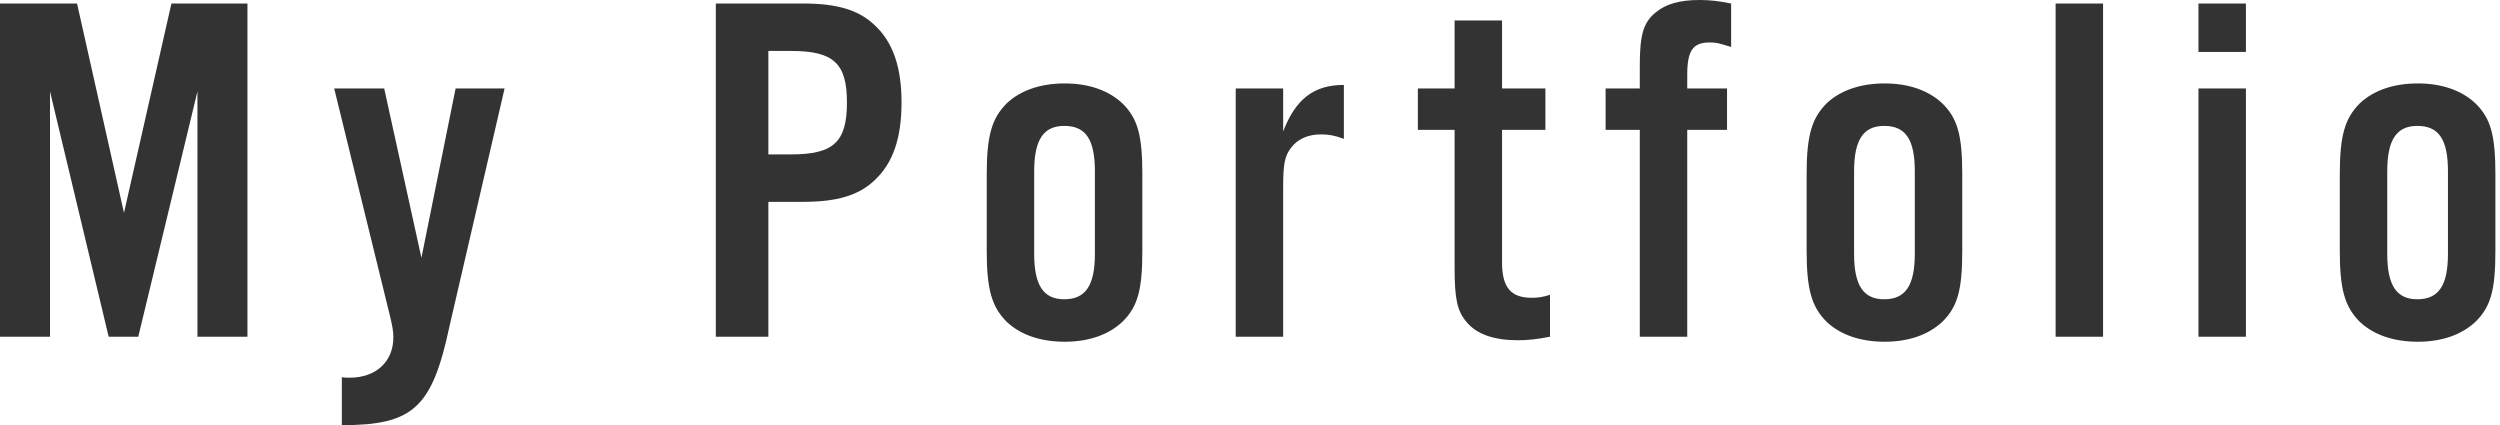 <svg width="147" height="25" viewBox="0 0 147 25" fill="none" xmlns="http://www.w3.org/2000/svg">
<path d="M14.55 0.206H10.08L7.29 12.515L4.53 0.206H0V19.8H2.94V5.376L6.39 19.8H8.13L11.61 5.376V19.8H14.55V0.206ZM26.79 5.2L24.78 15.159L22.59 5.2H19.65L22.92 18.537C23.07 19.154 23.13 19.477 23.13 19.83C23.13 21.269 22.11 22.209 20.55 22.209C20.49 22.209 20.28 22.209 20.1 22.18V25C24.3 25 25.41 23.972 26.43 19.183L29.67 5.2H26.79ZM45.18 11.868H47.22C49.23 11.868 50.49 11.486 51.42 10.605C52.5 9.606 53.01 8.137 53.01 6.022C53.01 3.937 52.5 2.468 51.42 1.469C50.49 0.588 49.23 0.206 47.22 0.206H42.09V19.8H45.18V11.868ZM45.18 9.078V2.996H46.53C49.02 2.996 49.8 3.731 49.8 6.022C49.8 8.343 49.02 9.078 46.53 9.078H45.18ZM67.17 10.253C67.17 7.961 66.9 6.962 66 6.081C65.19 5.317 64.02 4.906 62.61 4.906C61.17 4.906 60 5.317 59.19 6.081C58.32 6.962 58.02 7.961 58.02 10.253V14.747C58.02 17.039 58.32 18.038 59.19 18.919C60 19.683 61.17 20.094 62.61 20.094C64.02 20.094 65.19 19.683 66 18.919C66.9 18.038 67.17 17.039 67.17 14.747V10.253ZM60.81 10.076C60.81 8.226 61.35 7.403 62.58 7.403C63.84 7.403 64.38 8.196 64.38 10.076V14.924C64.38 16.774 63.84 17.597 62.58 17.597C61.35 17.597 60.81 16.774 60.81 14.924V10.076ZM72.66 5.2V19.8H75.45V11.017C75.45 9.636 75.54 9.166 75.93 8.666C76.32 8.167 76.92 7.902 77.67 7.902C78.12 7.902 78.48 7.961 79.02 8.167V4.994C77.28 4.994 76.2 5.787 75.45 7.726V5.2H72.66ZM90.87 5.2H88.32V1.204H85.53V5.2H83.37V7.638H85.53V15.717C85.53 17.568 85.68 18.273 86.22 18.919C86.82 19.653 87.84 20.006 89.25 20.006C89.88 20.006 90.36 19.947 91.14 19.8V17.333C90.69 17.479 90.42 17.509 90.06 17.509C88.83 17.509 88.32 16.892 88.32 15.423V7.638H90.87V5.2ZM101.55 5.2H99.21V4.407C99.21 2.967 99.54 2.497 100.53 2.497C100.92 2.497 101.01 2.526 101.79 2.761V0.206C101.04 0.059 100.56 0 99.93 0C98.76 0 97.95 0.235 97.35 0.734C96.63 1.322 96.42 2.056 96.42 3.819V5.2H94.41V7.638H96.42V19.8H99.21V7.638H101.55V5.2ZM115.38 10.253C115.38 7.961 115.11 6.962 114.21 6.081C113.4 5.317 112.23 4.906 110.82 4.906C109.38 4.906 108.21 5.317 107.4 6.081C106.53 6.962 106.23 7.961 106.23 10.253V14.747C106.23 17.039 106.53 18.038 107.4 18.919C108.21 19.683 109.38 20.094 110.82 20.094C112.23 20.094 113.4 19.683 114.21 18.919C115.11 18.038 115.38 17.039 115.38 14.747V10.253ZM109.02 10.076C109.02 8.226 109.56 7.403 110.79 7.403C112.05 7.403 112.59 8.196 112.59 10.076V14.924C112.59 16.774 112.05 17.597 110.79 17.597C109.56 17.597 109.02 16.774 109.02 14.924V10.076ZM123.66 0.206H120.87V19.8H123.66V0.206ZM132.06 5.2H129.27V19.8H132.06V5.2ZM132.06 0.206H129.27V3.055H132.06V0.206ZM146.73 10.253C146.73 7.961 146.46 6.962 145.56 6.081C144.75 5.317 143.58 4.906 142.17 4.906C140.73 4.906 139.56 5.317 138.75 6.081C137.88 6.962 137.58 7.961 137.58 10.253V14.747C137.58 17.039 137.88 18.038 138.75 18.919C139.56 19.683 140.73 20.094 142.17 20.094C143.58 20.094 144.75 19.683 145.56 18.919C146.46 18.038 146.73 17.039 146.73 14.747V10.253ZM140.37 10.076C140.37 8.226 140.91 7.403 142.14 7.403C143.4 7.403 143.94 8.196 143.94 10.076V14.924C143.94 16.774 143.4 17.597 142.14 17.597C140.91 17.597 140.37 16.774 140.37 14.924V10.076Z" fill="#333333"/>
</svg>
